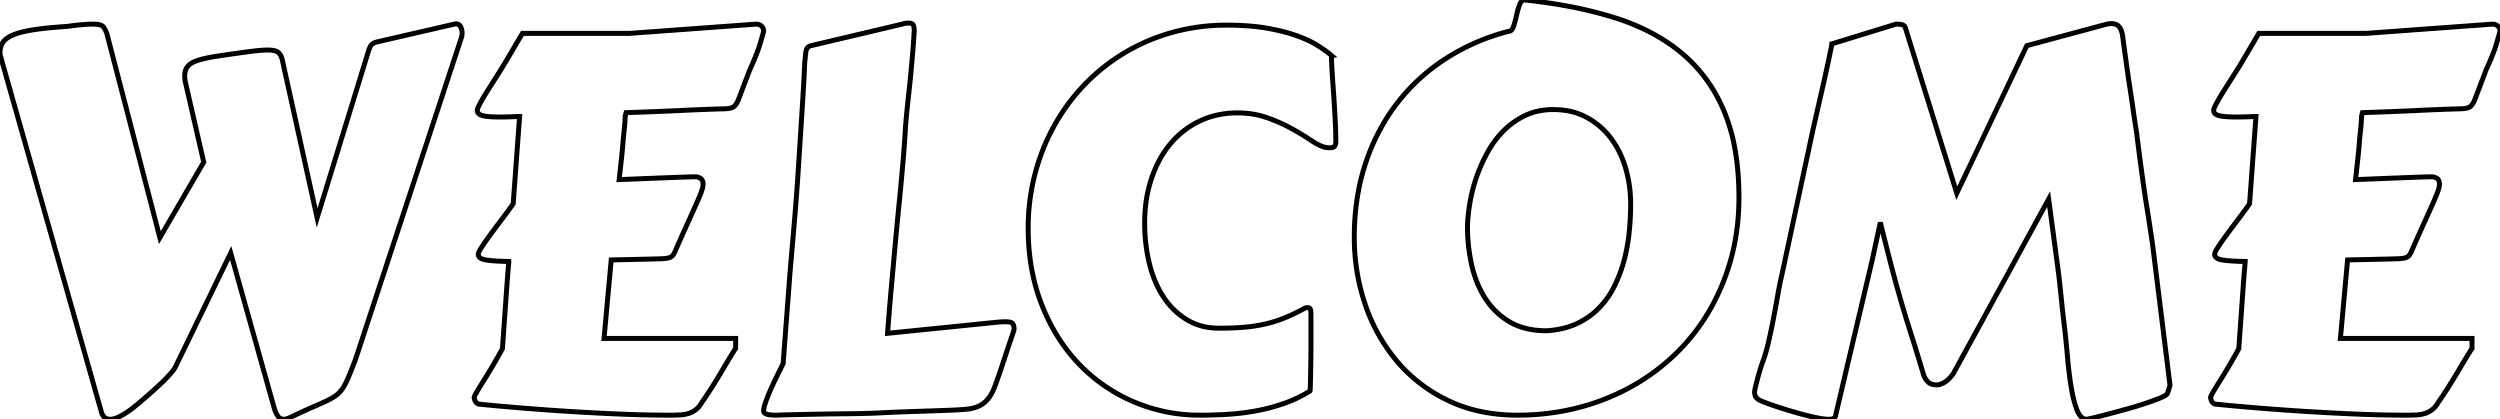 <svg width="475.733" height="79.785" viewBox="0 0 475.733 79.785" xmlns="http://www.w3.org/2000/svg"><g id="svgGroup" stroke-linecap="round" fill-rule="evenodd" font-size="9pt" stroke="#000" stroke-width="0.25mm" fill="#000" style="stroke:#000;stroke-width:0.25mm;fill:none"><path d="M 60.352 41.455 L 69.971 10.205 A 10.471 10.471 0 0 1 70.161 9.591 Q 70.325 9.116 70.508 8.765 A 1.18 1.18 0 0 1 70.867 8.361 Q 71.195 8.12 71.751 7.978 A 4.489 4.489 0 0 1 71.826 7.959 L 86.231 4.639 A 0.505 0.505 0 0 0 86.303 4.633 Q 86.341 4.627 86.384 4.617 A 1.261 1.261 0 0 0 86.475 4.59 A 1.274 1.274 0 0 1 86.561 4.564 Q 86.606 4.553 86.645 4.547 A 0.507 0.507 0 0 1 86.719 4.541 A 1.228 1.228 0 0 1 87.106 4.598 Q 87.486 4.724 87.671 5.127 A 3.154 3.154 0 0 1 87.864 5.666 A 2.375 2.375 0 0 1 87.94 6.25 Q 87.94 6.33 87.923 6.54 A 17.597 17.597 0 0 1 87.915 6.641 Q 87.892 6.917 87.847 7.02 A 0.247 0.247 0 0 1 87.842 7.031 L 67.627 68.457 Q 66.846 70.459 66.333 71.704 A 18.202 18.202 0 0 1 65.949 72.576 Q 65.748 72.998 65.548 73.353 A 8.842 8.842 0 0 1 65.308 73.755 A 5.958 5.958 0 0 1 64.612 74.655 A 5.027 5.027 0 0 1 64.136 75.098 A 6.501 6.501 0 0 1 63.58 75.5 Q 63.266 75.705 62.888 75.91 A 13.739 13.739 0 0 1 62.378 76.172 Q 61.286 76.706 59.639 77.409 A 104.402 104.402 0 0 1 59.619 77.417 Q 57.959 78.125 55.42 79.346 A 7.029 7.029 0 0 1 54.981 79.548 Q 54.411 79.785 54.053 79.785 A 1.646 1.646 0 0 1 53.562 79.716 A 1.245 1.245 0 0 1 52.881 79.199 A 5.329 5.329 0 0 1 52.36 78.194 A 6.191 6.191 0 0 1 52.246 77.881 L 43.897 48.145 L 33.447 69.678 Q 33.248 70.157 32.624 70.897 A 14.073 14.073 0 0 1 32.324 71.24 A 30.063 30.063 0 0 1 31.14 72.48 A 36.749 36.749 0 0 1 30.347 73.242 Q 29.248 74.268 28.15 75.22 Q 27.167 76.071 26.516 76.63 A 224.594 224.594 0 0 1 26.367 76.758 A 31.911 31.911 0 0 1 25.2 77.698 A 35.245 35.245 0 0 1 25.025 77.832 A 16.029 16.029 0 0 1 23.584 78.809 A 11.625 11.625 0 0 1 22.827 79.227 A 8.837 8.837 0 0 1 22.192 79.517 A 3.898 3.898 0 0 1 21.591 79.709 A 2.887 2.887 0 0 1 20.947 79.785 A 1.702 1.702 0 0 1 20.201 79.629 Q 19.548 79.315 19.287 78.369 L 0.342 11.572 Q 0.244 11.182 0.122 10.791 A 2.831 2.831 0 0 1 0.031 10.413 A 2.153 2.153 0 0 1 0 10.059 A 4.208 4.208 0 0 1 0.104 9.099 A 3.092 3.092 0 0 1 0.586 8.008 A 2.971 2.971 0 0 1 1.178 7.397 Q 1.488 7.152 1.895 6.934 A 7.42 7.42 0 0 1 2.637 6.592 A 11.414 11.414 0 0 1 3.759 6.215 Q 4.941 5.88 6.543 5.64 A 49.791 49.791 0 0 1 8.377 5.402 Q 9.327 5.296 10.419 5.203 A 114.814 114.814 0 0 1 12.744 5.029 A 81.96 81.96 0 0 1 13.588 4.916 Q 14.782 4.763 15.67 4.69 A 28.876 28.876 0 0 1 15.698 4.688 A 35.606 35.606 0 0 1 16.544 4.628 Q 16.875 4.609 17.17 4.599 A 17.226 17.226 0 0 1 17.725 4.59 A 7.218 7.218 0 0 1 18.297 4.611 Q 19.237 4.686 19.58 5.029 A 2.12 2.12 0 0 1 19.858 5.381 Q 20.132 5.805 20.361 6.494 L 30.42 45.215 L 38.77 30.859 L 35.4 16.162 A 12.583 12.583 0 0 1 35.279 15.631 Q 35.127 14.886 35.153 14.447 A 1.868 1.868 0 0 1 35.156 14.404 Q 35.156 13.348 35.675 12.68 A 2.21 2.21 0 0 1 35.742 12.598 A 2.714 2.714 0 0 1 36.292 12.119 Q 36.837 11.752 37.682 11.479 A 8.64 8.64 0 0 1 37.695 11.475 Q 38.614 11.179 39.918 10.928 A 36.981 36.981 0 0 1 41.284 10.693 A 230.674 230.674 0 0 1 43.091 10.423 Q 43.903 10.305 44.812 10.177 A 473.622 473.622 0 0 1 46.729 9.912 A 80.099 80.099 0 0 1 47.736 9.779 Q 48.132 9.73 48.491 9.69 A 42.011 42.011 0 0 1 49.17 9.619 A 25.793 25.793 0 0 1 49.898 9.56 Q 50.255 9.536 50.568 9.527 A 12.603 12.603 0 0 1 50.928 9.521 A 7.665 7.665 0 0 1 51.593 9.548 Q 52.235 9.604 52.627 9.779 A 1.332 1.332 0 0 1 52.93 9.961 Q 53.467 10.4 53.711 11.377 L 60.352 41.455 Z M 385.693 8.691 L 400.928 4.59 A 5.802 5.802 0 0 1 401.223 4.538 A 4.852 4.852 0 0 1 401.392 4.517 A 4.039 4.039 0 0 1 401.657 4.496 A 3.353 3.353 0 0 1 401.807 4.492 A 2.232 2.232 0 0 1 402.453 4.581 A 1.745 1.745 0 0 1 403.223 5.054 A 1.898 1.898 0 0 1 403.538 5.514 Q 403.824 6.08 403.955 7.031 A 48.335 48.335 0 0 0 404.012 7.515 Q 404.078 8.059 404.176 8.792 A 183.209 183.209 0 0 0 404.273 9.497 A 4032.732 4032.732 0 0 0 404.504 11.169 A 5400.854 5400.854 0 0 0 404.761 13.013 Q 405.029 14.941 405.347 16.992 A 320.364 320.364 0 0 1 405.646 18.964 A 248.309 248.309 0 0 1 405.908 20.776 A 263.784 263.784 0 0 0 406.085 22.008 Q 406.155 22.492 406.221 22.929 A 138.123 138.123 0 0 0 406.348 23.755 Q 406.537 24.962 406.589 25.32 A 15.264 15.264 0 0 1 406.592 25.342 Q 407.553 33.073 408.318 38.069 A 209.591 209.591 0 0 0 408.496 39.209 A 857.517 857.517 0 0 1 408.881 41.65 Q 409.412 45.056 409.668 46.924 L 412.94 73.34 L 412.451 74.854 Q 412.354 75.195 411.182 75.684 Q 410.01 76.172 408.35 76.733 A 58.807 58.807 0 0 1 406.616 77.289 A 73.065 73.065 0 0 1 404.736 77.832 A 443.133 443.133 0 0 1 402.857 78.345 A 346.01 346.01 0 0 1 401.123 78.809 Q 399.463 79.248 398.316 79.517 Q 397.278 79.759 397.139 79.783 A 0.152 0.152 0 0 1 397.119 79.785 A 1.533 1.533 0 0 1 395.998 79.289 Q 395.765 79.053 395.565 78.706 A 4.905 4.905 0 0 1 395.264 78.076 Q 394.754 76.801 394.38 75.01 A 31.995 31.995 0 0 1 394.141 73.73 A 66.084 66.084 0 0 1 393.7 70.61 A 83.924 83.924 0 0 1 393.433 67.969 A 192.278 192.278 0 0 0 392.989 63.419 A 170.907 170.907 0 0 0 392.822 61.963 Q 392.529 59.57 392.285 57.129 Q 392.041 54.688 391.748 52.148 L 389.844 37.891 L 371.729 71.045 Q 370.899 72.217 370.068 72.729 A 4.057 4.057 0 0 1 369.466 73.039 Q 368.967 73.242 368.506 73.242 A 2.924 2.924 0 0 1 367.801 73.162 A 1.993 1.993 0 0 1 366.821 72.607 A 3.417 3.417 0 0 1 366.043 71.3 A 4.123 4.123 0 0 1 365.967 71.045 A 969.124 969.124 0 0 0 365.309 68.872 Q 364.792 67.172 364.38 65.845 A 568.063 568.063 0 0 0 363.745 63.812 A 429.53 429.53 0 0 0 363.159 61.963 A 156.466 156.466 0 0 1 362.233 58.961 A 141.978 141.978 0 0 1 362.109 58.545 A 263.413 263.413 0 0 1 361.659 56.994 Q 361.354 55.934 361.011 54.712 Q 360.591 53.218 360.102 51.355 A 315.733 315.733 0 0 1 359.644 49.585 A 918.929 918.929 0 0 1 359.031 47.181 Q 358.758 46.1 358.453 44.888 A 1900.391 1900.391 0 0 1 357.813 42.334 L 356.299 49.365 L 349.268 79.199 Q 349.121 79.785 348.047 79.785 Q 347.121 79.785 345.577 79.466 A 28.386 28.386 0 0 1 345.239 79.395 A 54.772 54.772 0 0 1 342.498 78.717 A 63.23 63.23 0 0 1 341.528 78.442 Q 339.6 77.881 337.769 77.271 Q 336.021 76.688 334.963 76.217 A 14.379 14.379 0 0 1 334.863 76.172 A 0.967 0.967 0 0 1 334.708 76.09 Q 334.511 75.966 334.253 75.708 A 1.115 1.115 0 0 1 333.997 75.293 Q 333.933 75.117 333.906 74.9 A 2.769 2.769 0 0 1 333.887 74.561 A 1.005 1.005 0 0 1 333.894 74.454 Q 333.913 74.28 333.985 73.948 A 15.79 15.79 0 0 1 334.033 73.73 Q 334.18 73.096 334.4 72.241 A 40.159 40.159 0 0 1 334.888 70.508 Q 335.156 69.629 335.4 68.945 A 23.444 23.444 0 0 0 335.933 67.381 Q 336.178 66.572 336.401 65.659 A 40.48 40.48 0 0 0 336.548 65.039 Q 337.061 62.793 337.5 60.498 Q 337.94 58.203 338.306 56.104 Q 338.672 54.004 339.014 52.588 L 345.02 24.561 L 346.826 16.65 A 581.43 581.43 0 0 0 347.485 13.696 Q 347.803 12.256 348.047 11.084 Q 348.265 10.036 348.406 9.339 A 127.742 127.742 0 0 0 348.438 9.18 A 49.215 49.215 0 0 0 348.472 9.007 Q 348.584 8.435 348.584 8.35 L 360.791 4.59 Q 361.403 4.59 361.877 4.688 A 3.657 3.657 0 0 1 361.987 4.712 Q 362.5 4.834 362.647 5.518 L 372.363 36.768 L 385.693 8.691 Z M 123.096 49.316 L 116.309 49.463 L 114.942 64.404 L 139.99 64.404 L 139.99 66.309 A 0.655 0.655 0 0 0 139.935 66.379 Q 139.761 66.621 139.16 67.603 Q 138.428 68.799 137.451 70.459 A 109.182 109.182 0 0 1 135.4 73.804 A 104.52 104.52 0 0 1 134.885 74.605 Q 134.247 75.584 133.752 76.29 A 33.115 33.115 0 0 1 133.594 76.514 A 5.592 5.592 0 0 1 133.113 77.246 A 4.051 4.051 0 0 1 132.471 77.905 A 4.301 4.301 0 0 1 131.079 78.662 A 6.122 6.122 0 0 1 130.023 78.898 A 7.477 7.477 0 0 1 129.419 78.955 A 32.343 32.343 0 0 1 128.473 78.992 A 41.841 41.841 0 0 1 127.442 79.004 A 216.927 216.927 0 0 1 120.644 78.894 A 244.717 244.717 0 0 1 118.286 78.809 Q 113.525 78.613 108.789 78.32 A 485.174 485.174 0 0 1 99.536 77.661 A 473.702 473.702 0 0 1 95.184 77.289 A 375.011 375.011 0 0 1 91.162 76.904 A 0.83 0.83 0 0 1 90.764 76.729 Q 90.66 76.648 90.565 76.53 A 1.562 1.562 0 0 1 90.552 76.514 A 1.23 1.23 0 0 1 90.283 75.732 Q 90.088 75.732 90.552 74.902 A 27.884 27.884 0 0 1 90.807 74.457 Q 91.165 73.843 91.675 73.027 A 91.604 91.604 0 0 1 91.846 72.754 Q 92.621 71.523 93.545 69.973 A 187.414 187.414 0 0 0 93.677 69.751 A 100.591 100.591 0 0 0 95.606 66.357 L 96.387 55.371 Q 96.581 52.6 96.703 51.233 A 83.031 83.031 0 0 1 96.704 51.221 A 361.618 361.618 0 0 0 96.733 50.899 Q 96.818 49.936 96.826 49.779 A 0.524 0.524 0 0 0 96.826 49.756 A 64.036 64.036 0 0 1 95.455 49.719 Q 94.023 49.665 93.059 49.549 A 12.638 12.638 0 0 1 92.456 49.463 Q 91.449 49.292 91.146 48.835 A 0.79 0.79 0 0 1 91.016 48.389 Q 91.016 48.049 91.552 47.19 A 13.27 13.27 0 0 1 91.724 46.924 Q 92.21 46.185 92.847 45.297 A 78.575 78.575 0 0 1 93.457 44.458 A 257.639 257.639 0 0 1 95.064 42.302 A 296.358 296.358 0 0 1 95.63 41.553 A 93.848 93.848 0 0 0 96.71 40.1 A 68.826 68.826 0 0 0 97.656 38.77 L 98.877 22.168 L 98.731 22.168 Q 97.656 22.217 96.777 22.241 A 66.85 66.85 0 0 1 95.935 22.26 A 50.848 50.848 0 0 1 95.166 22.266 A 32.7 32.7 0 0 1 94.078 22.249 Q 93.035 22.214 92.355 22.107 A 5.205 5.205 0 0 1 91.821 21.997 Q 91.325 21.864 91.075 21.617 A 0.838 0.838 0 0 1 90.82 20.996 A 0.771 0.771 0 0 1 90.848 20.812 Q 90.926 20.508 91.217 19.938 A 14.848 14.848 0 0 1 91.406 19.58 Q 91.809 18.842 92.35 17.953 A 61.2 61.2 0 0 1 92.871 17.114 A 1349.375 1349.375 0 0 1 93.775 15.686 A 1571.057 1571.057 0 0 1 94.727 14.185 A 124.705 124.705 0 0 0 95.654 12.701 A 96.235 96.235 0 0 0 96.484 11.328 L 99.414 6.348 L 119.824 6.348 L 143.897 4.59 A 0.451 0.451 0 0 1 143.921 4.591 Q 143.981 4.594 144.138 4.611 A 16.833 16.833 0 0 1 144.165 4.614 A 1.196 1.196 0 0 1 144.405 4.668 Q 144.515 4.704 144.629 4.761 Q 144.84 4.866 145.034 5.1 A 2.055 2.055 0 0 1 145.093 5.176 Q 145.264 5.404 145.302 5.782 A 2.259 2.259 0 0 1 145.313 6.006 L 144.58 8.545 A 28.262 28.262 0 0 1 144.096 9.935 A 34.648 34.648 0 0 1 143.75 10.815 A 58.243 58.243 0 0 1 142.963 12.651 A 65.526 65.526 0 0 1 142.676 13.281 L 140.527 18.945 Q 140.28 19.546 139.982 19.942 A 2.584 2.584 0 0 1 139.746 20.215 A 1.131 1.131 0 0 1 139.405 20.439 Q 139.06 20.593 138.495 20.659 A 7.407 7.407 0 0 1 137.891 20.703 A 327.42 327.42 0 0 0 133.966 20.831 A 447.028 447.028 0 0 0 129.614 21.021 A 565.61 565.61 0 0 1 125.363 21.208 Q 123.189 21.296 120.776 21.38 A 968.411 968.411 0 0 1 119.141 21.436 A 7.174 7.174 0 0 0 119.038 21.834 Q 118.945 22.248 118.945 22.534 A 6.264 6.264 0 0 1 118.94 22.77 Q 118.923 23.224 118.848 24.121 L 118.604 26.367 A 67.021 67.021 0 0 1 118.482 27.991 A 83.796 83.796 0 0 1 118.311 29.736 A 1073.663 1073.663 0 0 1 118.15 31.208 Q 118.078 31.87 117.996 32.613 A 2241.98 2241.98 0 0 1 117.822 34.18 A 2410.421 2410.421 0 0 0 122.681 33.984 A 1345.945 1345.945 0 0 1 124.945 33.893 A 1008.461 1008.461 0 0 1 127.002 33.813 Q 128.345 33.763 129.445 33.724 A 694.436 694.436 0 0 1 130.396 33.691 A 165.814 165.814 0 0 1 131.062 33.67 Q 131.885 33.645 132.324 33.643 A 16.622 16.622 0 0 1 132.422 33.643 A 1.261 1.261 0 0 1 132.769 33.695 Q 132.921 33.738 133.085 33.818 A 2.804 2.804 0 0 1 133.301 33.936 A 0.917 0.917 0 0 1 133.689 34.417 Q 133.752 34.583 133.775 34.792 A 2.392 2.392 0 0 1 133.789 35.059 A 2.496 2.496 0 0 1 133.757 35.445 Q 133.721 35.677 133.643 35.938 A 8.249 8.249 0 0 1 133.506 36.366 Q 133.345 36.83 133.082 37.463 A 35.524 35.524 0 0 1 132.91 37.866 Q 132.409 39.029 131.758 40.468 A 233.676 233.676 0 0 1 131.665 40.674 A 3754.973 3754.973 0 0 0 130.933 42.291 A 4574.874 4574.874 0 0 0 130.151 44.019 A 239.093 239.093 0 0 0 128.565 47.607 A 9.028 9.028 0 0 1 128.404 47.963 Q 128.24 48.303 128.093 48.517 A 2.032 2.032 0 0 1 128.027 48.608 Q 127.824 48.873 127.416 49.019 A 2.305 2.305 0 0 1 127.246 49.072 Q 126.761 49.205 125.937 49.237 A 12.838 12.838 0 0 1 125.757 49.243 A 480.382 480.382 0 0 0 125.234 49.257 Q 124.645 49.273 123.855 49.295 A 1783.826 1783.826 0 0 0 123.096 49.316 Z M 453.516 49.316 L 446.729 49.463 L 445.361 64.404 L 470.41 64.404 L 470.41 66.309 A 0.655 0.655 0 0 0 470.355 66.379 Q 470.181 66.621 469.58 67.603 Q 468.848 68.799 467.871 70.459 A 109.182 109.182 0 0 1 465.82 73.804 A 104.52 104.52 0 0 1 465.305 74.605 Q 464.667 75.584 464.172 76.29 A 33.115 33.115 0 0 1 464.014 76.514 A 5.592 5.592 0 0 1 463.533 77.246 A 4.051 4.051 0 0 1 462.891 77.905 A 4.301 4.301 0 0 1 461.499 78.662 A 6.122 6.122 0 0 1 460.443 78.898 A 7.477 7.477 0 0 1 459.839 78.955 A 32.343 32.343 0 0 1 458.893 78.992 A 41.841 41.841 0 0 1 457.861 79.004 A 216.927 216.927 0 0 1 451.064 78.894 A 244.717 244.717 0 0 1 448.706 78.809 Q 443.945 78.613 439.209 78.32 A 485.174 485.174 0 0 1 429.956 77.661 A 473.702 473.702 0 0 1 425.604 77.289 A 375.011 375.011 0 0 1 421.582 76.904 A 0.83 0.83 0 0 1 421.184 76.729 Q 421.08 76.648 420.984 76.53 A 1.562 1.562 0 0 1 420.972 76.514 A 1.23 1.23 0 0 1 420.703 75.732 Q 420.508 75.732 420.972 74.902 A 27.884 27.884 0 0 1 421.227 74.457 Q 421.585 73.843 422.095 73.027 A 91.604 91.604 0 0 1 422.266 72.754 Q 423.041 71.523 423.965 69.973 A 187.414 187.414 0 0 0 424.097 69.751 A 100.591 100.591 0 0 0 426.025 66.357 L 426.807 55.371 Q 427.001 52.6 427.123 51.233 A 83.031 83.031 0 0 1 427.124 51.221 A 361.618 361.618 0 0 0 427.153 50.899 Q 427.238 49.936 427.245 49.779 A 0.524 0.524 0 0 0 427.246 49.756 A 64.036 64.036 0 0 1 425.874 49.719 Q 424.443 49.665 423.479 49.549 A 12.638 12.638 0 0 1 422.876 49.463 Q 421.869 49.292 421.566 48.835 A 0.79 0.79 0 0 1 421.436 48.389 Q 421.436 48.049 421.972 47.19 A 13.27 13.27 0 0 1 422.144 46.924 Q 422.63 46.185 423.267 45.297 A 78.575 78.575 0 0 1 423.877 44.458 A 257.639 257.639 0 0 1 425.484 42.302 A 296.358 296.358 0 0 1 426.05 41.553 A 93.848 93.848 0 0 0 427.13 40.1 A 68.826 68.826 0 0 0 428.076 38.77 L 429.297 22.168 L 429.15 22.168 Q 428.076 22.217 427.197 22.241 A 66.85 66.85 0 0 1 426.355 22.26 A 50.848 50.848 0 0 1 425.586 22.266 A 32.7 32.7 0 0 1 424.498 22.249 Q 423.455 22.214 422.775 22.107 A 5.205 5.205 0 0 1 422.241 21.997 Q 421.745 21.864 421.495 21.617 A 0.838 0.838 0 0 1 421.24 20.996 A 0.771 0.771 0 0 1 421.268 20.812 Q 421.346 20.508 421.637 19.938 A 14.848 14.848 0 0 1 421.826 19.58 Q 422.229 18.842 422.77 17.953 A 61.2 61.2 0 0 1 423.291 17.114 A 1349.375 1349.375 0 0 1 424.194 15.686 A 1571.057 1571.057 0 0 1 425.147 14.185 A 124.705 124.705 0 0 0 426.074 12.701 A 96.235 96.235 0 0 0 426.904 11.328 L 429.834 6.348 L 450.244 6.348 L 474.317 4.59 A 0.451 0.451 0 0 1 474.341 4.591 Q 474.401 4.594 474.558 4.611 A 16.833 16.833 0 0 1 474.585 4.614 A 1.196 1.196 0 0 1 474.825 4.668 Q 474.934 4.704 475.049 4.761 Q 475.26 4.866 475.454 5.1 A 2.055 2.055 0 0 1 475.513 5.176 Q 475.684 5.404 475.722 5.782 A 2.259 2.259 0 0 1 475.733 6.006 L 475 8.545 A 28.262 28.262 0 0 1 474.516 9.935 A 34.648 34.648 0 0 1 474.17 10.815 A 58.243 58.243 0 0 1 473.383 12.651 A 65.526 65.526 0 0 1 473.096 13.281 L 470.947 18.945 Q 470.7 19.546 470.402 19.942 A 2.584 2.584 0 0 1 470.166 20.215 A 1.131 1.131 0 0 1 469.825 20.439 Q 469.48 20.593 468.915 20.659 A 7.407 7.407 0 0 1 468.311 20.703 A 327.42 327.42 0 0 0 464.386 20.831 A 447.028 447.028 0 0 0 460.034 21.021 A 565.61 565.61 0 0 1 455.783 21.208 Q 453.609 21.296 451.196 21.38 A 968.411 968.411 0 0 1 449.561 21.436 A 7.174 7.174 0 0 0 449.458 21.834 Q 449.365 22.248 449.365 22.534 A 6.264 6.264 0 0 1 449.36 22.77 Q 449.342 23.224 449.268 24.121 L 449.024 26.367 A 67.021 67.021 0 0 1 448.901 27.991 A 83.796 83.796 0 0 1 448.731 29.736 A 1073.663 1073.663 0 0 1 448.57 31.208 Q 448.498 31.87 448.416 32.613 A 2241.98 2241.98 0 0 1 448.242 34.18 A 2410.421 2410.421 0 0 0 453.101 33.984 A 1345.945 1345.945 0 0 1 455.365 33.893 A 1008.461 1008.461 0 0 1 457.422 33.813 Q 458.765 33.763 459.865 33.724 A 694.436 694.436 0 0 1 460.816 33.691 A 165.814 165.814 0 0 1 461.482 33.67 Q 462.305 33.645 462.744 33.643 A 16.622 16.622 0 0 1 462.842 33.643 A 1.261 1.261 0 0 1 463.189 33.695 Q 463.341 33.738 463.505 33.818 A 2.804 2.804 0 0 1 463.721 33.936 A 0.917 0.917 0 0 1 464.109 34.417 Q 464.171 34.583 464.195 34.792 A 2.392 2.392 0 0 1 464.209 35.059 A 2.496 2.496 0 0 1 464.177 35.445 Q 464.141 35.677 464.063 35.938 A 8.249 8.249 0 0 1 463.926 36.366 Q 463.765 36.83 463.501 37.463 A 35.524 35.524 0 0 1 463.33 37.866 Q 462.829 39.029 462.178 40.468 A 233.676 233.676 0 0 1 462.085 40.674 A 3754.973 3754.973 0 0 0 461.353 42.291 A 4574.874 4574.874 0 0 0 460.571 44.019 A 239.093 239.093 0 0 0 458.984 47.607 A 9.028 9.028 0 0 1 458.824 47.963 Q 458.66 48.303 458.513 48.517 A 2.032 2.032 0 0 1 458.447 48.608 Q 458.244 48.873 457.836 49.019 A 2.305 2.305 0 0 1 457.666 49.072 Q 457.181 49.205 456.357 49.237 A 12.838 12.838 0 0 1 456.177 49.243 A 480.382 480.382 0 0 0 455.653 49.257 Q 455.065 49.273 454.275 49.295 A 1783.826 1783.826 0 0 0 453.516 49.316 Z M 249.463 59.912 L 249.463 65.771 A 198.515 198.515 0 0 1 249.439 68.921 A 809.223 809.223 0 0 1 249.416 70.293 Q 249.404 70.939 249.393 71.516 A 482.052 482.052 0 0 1 249.39 71.68 A 277.609 277.609 0 0 1 249.378 72.261 Q 249.362 72.973 249.346 73.492 A 84.331 84.331 0 0 1 249.341 73.657 Q 249.318 74.374 249.273 74.412 A 0.008 0.008 0 0 1 249.268 74.414 A 23.847 23.847 0 0 1 244.458 76.733 Q 241.895 77.637 239.185 78.149 A 44.038 44.038 0 0 1 233.74 78.833 A 87.063 87.063 0 0 1 229.749 78.993 A 77.651 77.651 0 0 1 228.467 79.004 A 31.964 31.964 0 0 1 215.576 76.392 A 31.352 31.352 0 0 1 205.151 69.092 Q 200.733 64.404 198.193 57.861 Q 195.654 51.318 195.654 43.457 A 40.717 40.717 0 0 1 196.948 33.13 A 39.379 39.379 0 0 1 200.635 23.877 A 37.388 37.388 0 0 1 206.421 16.064 A 36.745 36.745 0 0 1 214.014 10.034 Q 218.213 7.52 223.12 6.152 A 38.068 38.068 0 0 1 232.772 4.79 A 42.598 42.598 0 0 1 233.447 4.785 A 55.818 55.818 0 0 1 237.006 4.893 Q 238.625 4.996 240.057 5.2 A 31.489 31.489 0 0 1 240.991 5.347 A 43.194 43.194 0 0 1 243.674 5.894 Q 245.296 6.282 246.655 6.763 Q 248.723 7.494 250.219 8.35 A 14.198 14.198 0 0 1 250.708 8.643 A 29.148 29.148 0 0 1 251.944 9.46 Q 252.519 9.862 253 10.248 A 15.112 15.112 0 0 1 253.418 10.596 A 0.024 0.024 0 0 0 253.399 10.613 Q 253.375 10.661 253.37 10.846 A 3.819 3.819 0 0 0 253.369 10.938 A 14.916 14.916 0 0 0 253.376 11.348 Q 253.393 11.945 253.451 12.961 A 140.834 140.834 0 0 0 253.491 13.623 A 423.259 423.259 0 0 0 253.626 15.686 A 574.006 574.006 0 0 0 253.784 17.969 Q 253.955 20.361 254.077 22.827 Q 254.171 24.715 254.193 26.217 A 60.613 60.613 0 0 1 254.199 27.1 A 1.06 1.06 0 0 1 254.163 27.365 Q 254.133 27.481 254.079 27.605 A 2.213 2.213 0 0 1 254.004 27.759 A 0.563 0.563 0 0 1 253.752 27.994 Q 253.494 28.125 253.027 28.125 A 3.366 3.366 0 0 1 252.67 28.104 Q 252.49 28.085 252.286 28.048 A 7.44 7.44 0 0 1 251.953 27.979 Q 251.027 27.714 249.662 26.832 A 20.154 20.154 0 0 1 249.365 26.636 A 41.182 41.182 0 0 0 247.788 25.63 Q 246.95 25.121 246.001 24.59 A 67.72 67.72 0 0 0 245.728 24.438 A 28.323 28.323 0 0 0 242.943 23.1 A 34.801 34.801 0 0 0 241.089 22.388 A 16.023 16.023 0 0 0 237.006 21.543 A 19.179 19.179 0 0 0 235.498 21.484 A 17.473 17.473 0 0 0 230.835 22.089 A 15.275 15.275 0 0 0 228.223 23.071 A 16.412 16.412 0 0 0 222.656 27.441 A 19.403 19.403 0 0 0 219.839 32.095 A 23.465 23.465 0 0 0 219.092 34.058 A 25.159 25.159 0 0 0 217.928 39.866 A 30.427 30.427 0 0 0 217.822 42.432 A 32.944 32.944 0 0 0 218.448 48.928 A 30.088 30.088 0 0 0 218.701 50.073 A 22.306 22.306 0 0 0 219.976 53.88 A 18.174 18.174 0 0 0 221.362 56.445 A 14.049 14.049 0 0 0 225.806 60.815 A 11.044 11.044 0 0 0 230.382 62.361 A 13.932 13.932 0 0 0 231.983 62.451 Q 234.374 62.451 236.297 62.307 A 39.204 39.204 0 0 0 236.914 62.256 A 30.706 30.706 0 0 0 239.485 61.916 A 25.515 25.515 0 0 0 240.918 61.621 Q 242.774 61.182 244.556 60.449 A 33.34 33.34 0 0 0 246.405 59.619 A 44.565 44.565 0 0 0 248.389 58.594 Q 248.469 58.554 248.748 58.546 A 5.079 5.079 0 0 1 248.877 58.545 A 0.671 0.671 0 0 1 249.052 58.566 A 0.426 0.426 0 0 1 249.341 58.813 Q 249.463 59.082 249.463 59.912 Z M 281.429 78.232 A 33.567 33.567 0 0 0 288.77 79.004 Q 294.58 79.004 299.976 77.661 A 42.746 42.746 0 0 0 310.059 73.779 A 39.983 39.983 0 0 0 318.579 67.603 A 38.073 38.073 0 0 0 325.147 59.351 A 38.805 38.805 0 0 0 325.484 58.77 A 41.468 41.468 0 0 0 329.395 49.268 A 39.924 39.924 0 0 0 330.126 46.133 A 45.261 45.261 0 0 0 330.908 37.598 Q 330.908 32.424 330.104 28.096 A 33.804 33.804 0 0 0 328.101 21.216 A 33.132 33.132 0 0 0 327.9 20.747 A 28.391 28.391 0 0 0 320.02 10.107 A 33.239 33.239 0 0 0 314.572 6.433 A 41.371 41.371 0 0 0 307.178 3.345 A 75.886 75.886 0 0 0 299.133 1.324 A 99.982 99.982 0 0 0 290.137 0 A 0.795 0.795 0 0 0 289.565 0.242 Q 289.439 0.365 289.333 0.549 A 2.497 2.497 0 0 0 289.16 0.928 A 13.567 13.567 0 0 0 288.88 1.777 A 17.012 17.012 0 0 0 288.574 2.979 A 21.116 21.116 0 0 1 288.347 3.924 A 16.645 16.645 0 0 1 288.013 5.029 Q 287.695 5.957 287.109 5.957 A 40.756 40.756 0 0 0 275.269 11.06 Q 269.873 14.502 265.967 19.507 A 35.806 35.806 0 0 0 264.341 21.767 A 39.194 39.194 0 0 0 259.888 30.981 A 39.899 39.899 0 0 0 258.553 36.056 A 47.292 47.292 0 0 0 257.715 45.117 A 43.988 43.988 0 0 0 257.715 45.171 A 39.289 39.289 0 0 0 259.839 58.081 A 37.467 37.467 0 0 0 259.974 58.463 A 33.075 33.075 0 0 0 265.942 68.872 A 28.943 28.943 0 0 0 275.684 76.27 A 27.2 27.2 0 0 0 281.429 78.232 Z M 168.897 63.428 L 189.111 61.377 A 33.234 33.234 0 0 1 189.994 61.294 Q 190.781 61.23 191.358 61.23 A 5.227 5.227 0 0 1 191.789 61.247 Q 192.49 61.305 192.7 61.572 A 1.048 1.048 0 0 1 192.861 61.876 Q 192.962 62.163 192.968 62.586 A 3.865 3.865 0 0 1 192.969 62.646 A 0.545 0.545 0 0 1 192.964 62.714 Q 192.955 62.785 192.929 62.882 A 2.196 2.196 0 0 1 192.92 62.915 A 3.668 3.668 0 0 1 192.893 63.005 Q 192.848 63.149 192.759 63.406 A 42.788 42.788 0 0 1 192.7 63.574 A 106.173 106.173 0 0 0 192.606 63.846 Q 192.45 64.294 192.212 64.99 A 86.918 86.918 0 0 0 192.04 65.5 Q 191.848 66.073 191.597 66.84 A 316.831 316.831 0 0 0 191.358 67.578 L 190.283 70.801 A 138.723 138.723 0 0 1 189.772 72.262 Q 189.518 72.976 189.282 73.608 A 9.419 9.419 0 0 1 188.727 74.835 A 7.403 7.403 0 0 1 188.135 75.757 A 5.055 5.055 0 0 1 186.426 77.197 Q 185.604 77.628 184.406 77.807 A 10.699 10.699 0 0 1 183.789 77.881 Q 182.764 77.979 181.006 78.052 A 335.73 335.73 0 0 1 179.365 78.116 Q 178.524 78.147 177.588 78.178 A 585.528 585.528 0 0 1 176.953 78.198 A 931.904 931.904 0 0 0 174.567 78.278 A 1163.631 1163.631 0 0 0 171.997 78.369 Q 169.336 78.467 166.553 78.613 Q 163.818 78.711 161.035 78.735 Q 158.252 78.76 155.762 78.809 A 1436.446 1436.446 0 0 0 153.369 78.857 A 1112.647 1112.647 0 0 0 151.172 78.906 Q 149.177 78.953 147.843 78.999 A 148.986 148.986 0 0 0 147.705 79.004 Q 146.719 79.004 146.16 78.886 A 2.352 2.352 0 0 1 145.874 78.809 A 1.294 1.294 0 0 1 145.635 78.7 Q 145.509 78.624 145.432 78.528 A 0.552 0.552 0 0 1 145.313 78.174 A 2.399 2.399 0 0 1 145.34 77.835 Q 145.392 77.468 145.548 76.961 A 11.263 11.263 0 0 1 145.654 76.636 A 25.212 25.212 0 0 1 145.991 75.713 Q 146.231 75.09 146.533 74.39 A 55.947 55.947 0 0 1 147.388 72.508 A 64.751 64.751 0 0 1 147.73 71.802 A 399.597 399.597 0 0 1 149.024 69.189 L 150.342 51.758 Q 150.733 47.314 151.123 42.725 A 536.928 536.928 0 0 0 151.732 34.917 A 484.882 484.882 0 0 0 151.807 33.838 L 152.637 20.898 Q 152.919 16.48 153.02 14.392 A 120.198 120.198 0 0 0 153.027 14.233 Q 153.12 12.275 153.125 11.991 A 1.585 1.585 0 0 0 153.125 11.963 A 84.971 84.971 0 0 0 153.171 11.542 Q 153.233 10.957 153.269 10.527 A 29.208 29.208 0 0 0 153.272 10.498 Q 153.308 10.055 153.387 9.724 A 3.023 3.023 0 0 1 153.442 9.521 A 1.57 1.57 0 0 1 153.55 9.258 Q 153.655 9.058 153.809 8.936 A 1.092 1.092 0 0 1 154.021 8.805 Q 154.232 8.705 154.54 8.643 A 9.641 9.641 0 0 1 154.541 8.643 L 171.68 4.59 A 2.974 2.974 0 0 1 172.194 4.457 Q 172.444 4.414 172.73 4.401 A 5.751 5.751 0 0 1 172.998 4.395 A 1.42 1.42 0 0 1 173.275 4.42 Q 173.431 4.451 173.548 4.52 A 0.652 0.652 0 0 1 173.755 4.712 A 0.877 0.877 0 0 1 173.861 4.935 Q 173.937 5.164 173.962 5.525 A 5.56 5.56 0 0 1 173.975 5.908 A 1.088 1.088 0 0 1 173.972 5.976 Q 173.968 6.047 173.955 6.144 A 4.046 4.046 0 0 1 173.95 6.177 A 2.51 2.51 0 0 0 173.931 6.361 A 1.961 1.961 0 0 0 173.926 6.494 Q 173.878 7.652 173.734 9.358 A 117.61 117.61 0 0 1 173.731 9.399 A 834.781 834.781 0 0 1 173.578 11.182 A 980.179 980.179 0 0 1 173.413 13.062 Q 173.242 14.99 173.023 16.968 Q 172.803 18.945 172.632 20.605 A 186.625 186.625 0 0 0 172.514 21.785 Q 172.469 22.25 172.432 22.669 A 97.522 97.522 0 0 0 172.363 23.462 Q 172.269 24.622 172.266 24.978 A 2.673 2.673 0 0 0 172.266 25 Q 172.07 28.027 171.851 30.615 Q 171.631 33.203 171.387 35.742 A 1787.213 1787.213 0 0 1 170.941 40.316 A 1967.506 1967.506 0 0 1 170.874 40.991 Q 170.606 43.701 170.313 46.973 A 3331.811 3331.811 0 0 1 170.001 50.427 A 4509.568 4509.568 0 0 1 169.653 54.248 Q 169.339 57.689 169.006 61.995 A 804.379 804.379 0 0 0 168.897 63.428 Z M 279.248 43.164 A 33.666 33.666 0 0 0 280.005 50.22 A 20.556 20.556 0 0 0 281.61 54.943 A 18.411 18.411 0 0 0 282.52 56.592 A 13.9 13.9 0 0 0 287.158 61.182 Q 289.939 62.878 293.993 62.937 A 20.191 20.191 0 0 0 294.287 62.939 A 18.327 18.327 0 0 0 297.267 62.527 A 13.762 13.762 0 0 0 300.025 61.597 A 14.448 14.448 0 0 0 303.699 59.174 A 13.513 13.513 0 0 0 304.273 58.618 A 16.407 16.407 0 0 0 307.227 54.419 A 26.088 26.088 0 0 0 309.082 49.438 Q 309.766 46.826 310.034 44.092 A 55.199 55.199 0 0 0 310.293 39.777 A 49.066 49.066 0 0 0 310.303 38.818 Q 310.303 35.352 309.375 32.104 A 18.255 18.255 0 0 0 307.587 27.87 A 16.332 16.332 0 0 0 306.592 26.367 A 14.201 14.201 0 0 0 301.978 22.363 A 12.172 12.172 0 0 0 297.863 21.013 A 15.788 15.788 0 0 0 295.557 20.85 A 13.327 13.327 0 0 0 292.493 21.189 A 11.157 11.157 0 0 0 290.357 21.924 Q 288.037 22.998 286.231 24.78 Q 284.424 26.563 283.13 28.882 A 29.905 29.905 0 0 0 280.982 33.667 A 30.517 30.517 0 0 0 279.712 38.599 A 36.337 36.337 0 0 0 279.374 41.115 A 27.953 27.953 0 0 0 279.248 43.164 Z" vector-effect="non-scaling-stroke"/></g></svg>